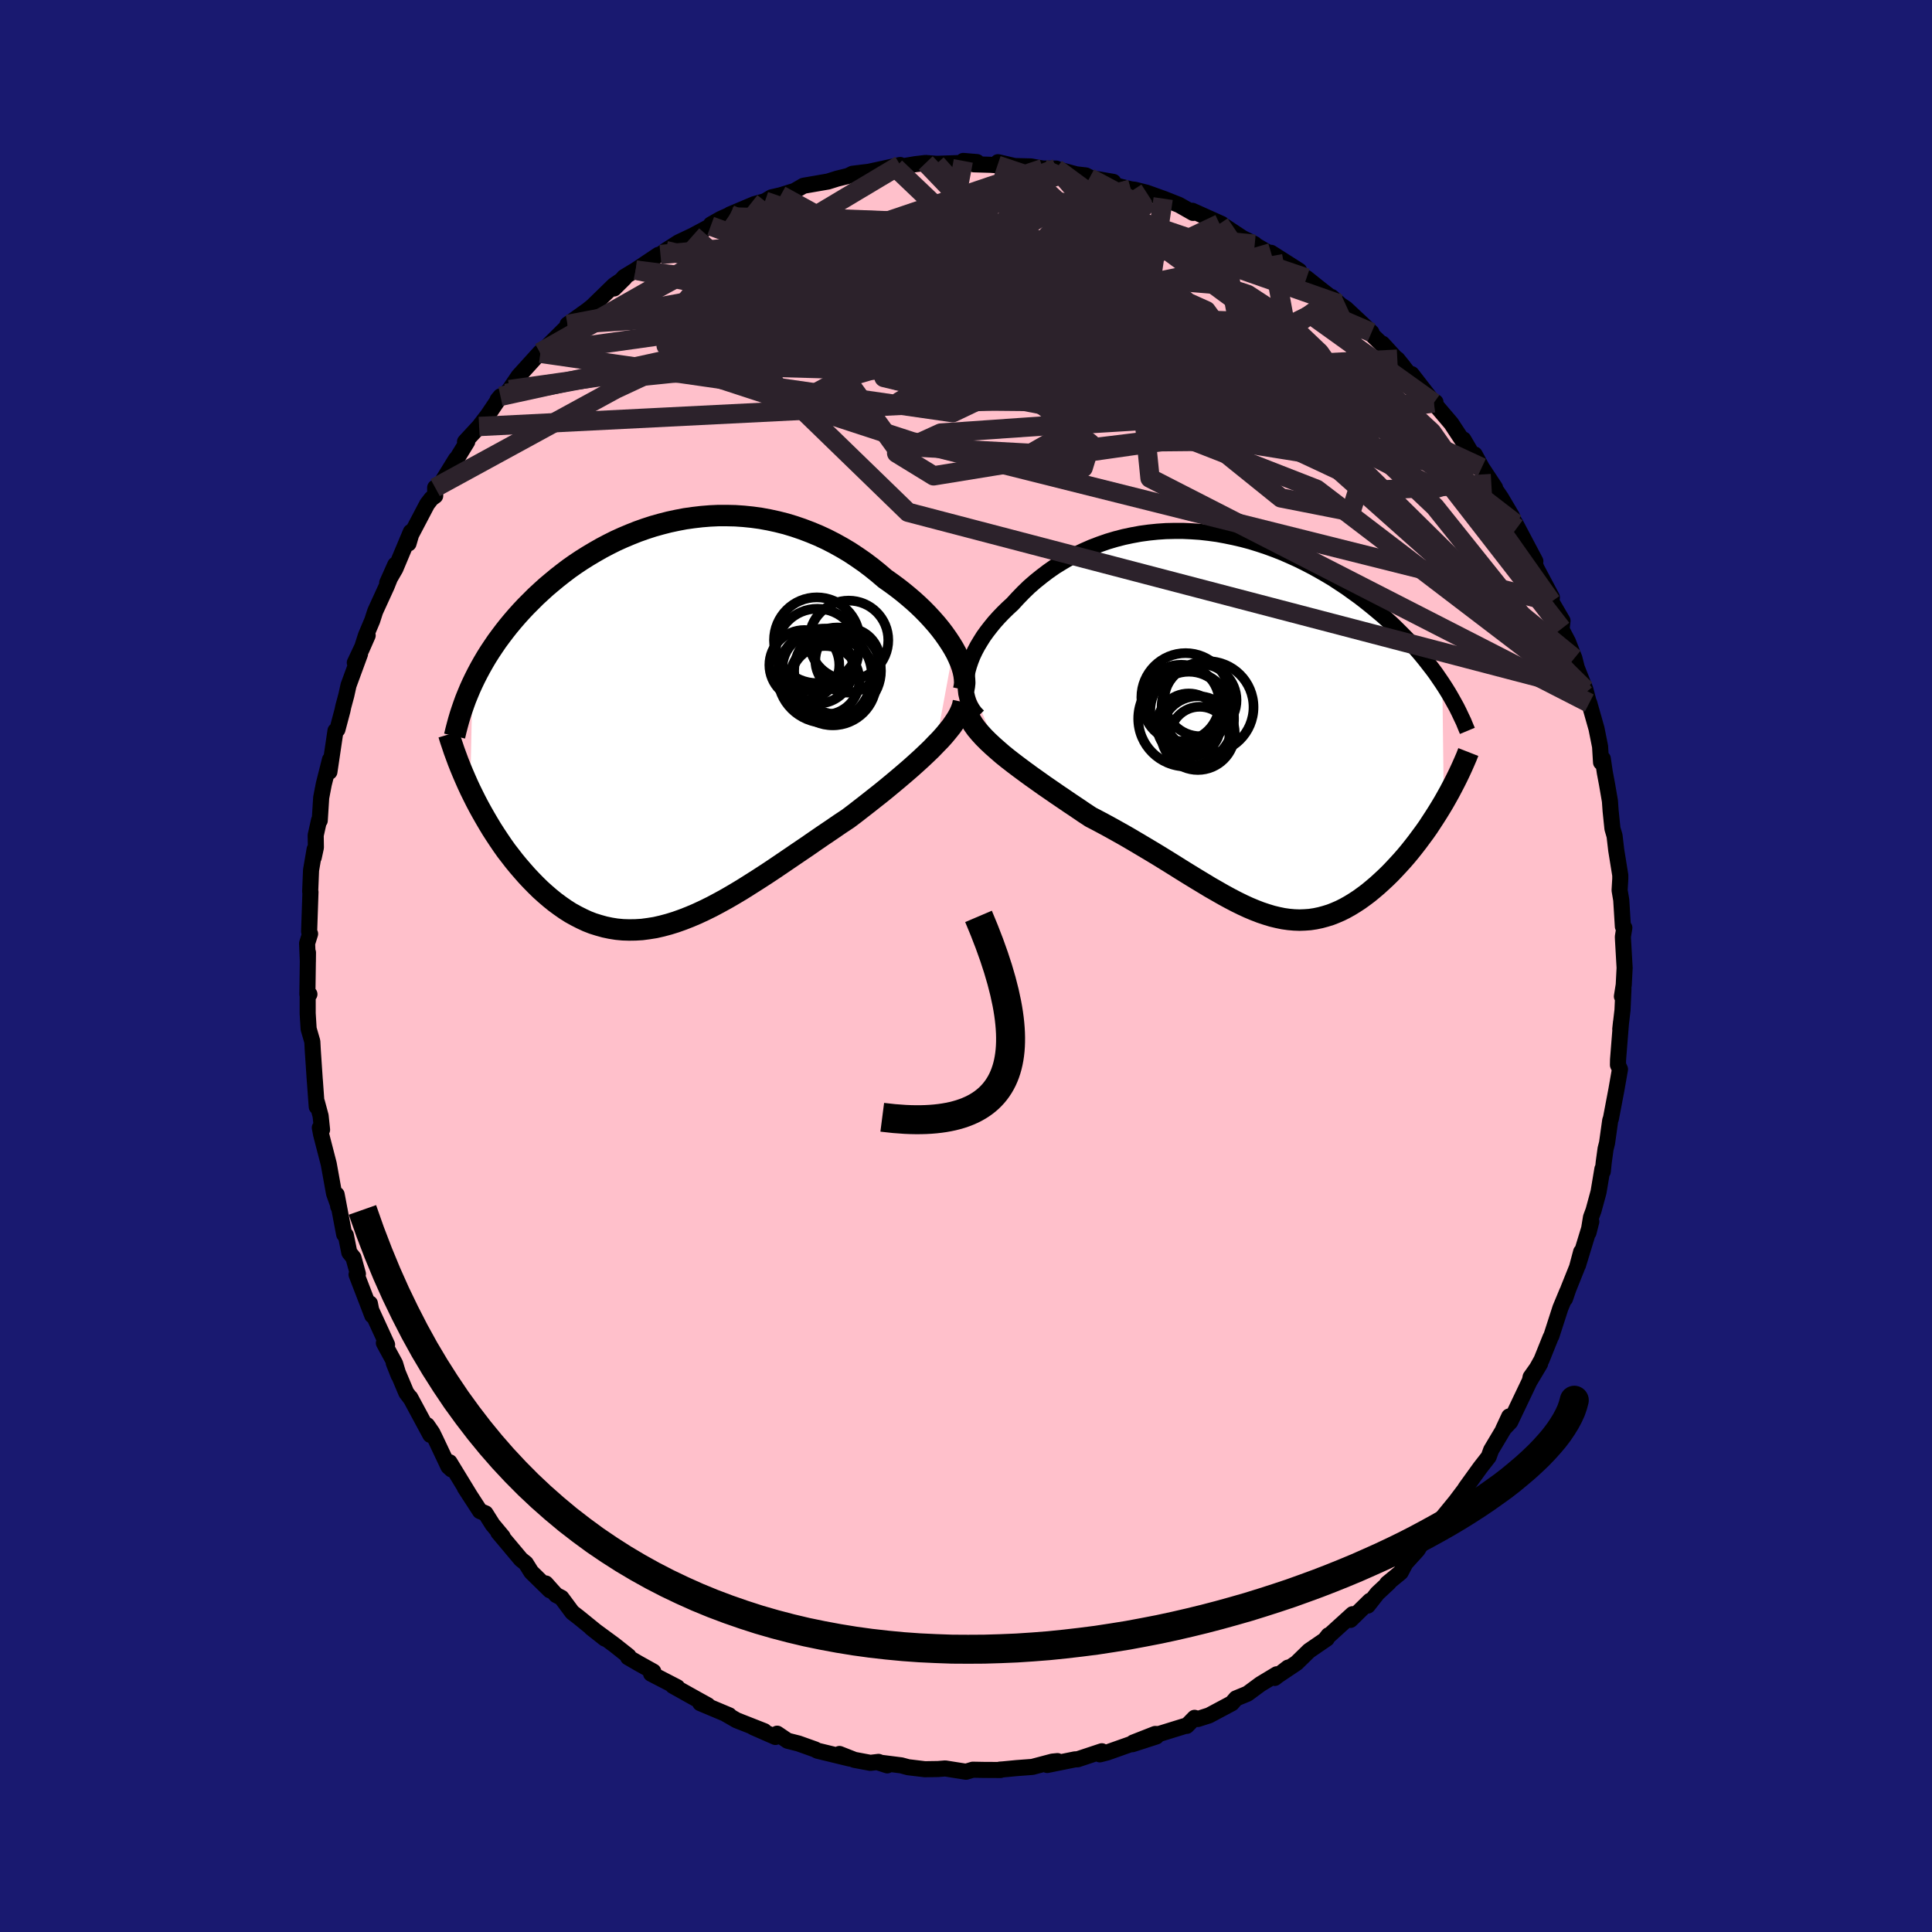 
  <svg viewBox="-100 -100 200 200" xmlns="http://www.w3.org/2000/svg" width="500" height="500" id="face-svg">
    <defs>
      <clipPath id="leftEyeClipPath">
        <polyline points="29.33,-7.75 29.03,-8.24 28.7,-8.74 28.34,-9.25 27.96,-9.75 27.55,-10.25 27.11,-10.75 26.65,-11.25 26.17,-11.74 25.66,-12.23 25.14,-12.7 24.59,-13.17 24.03,-13.63 23.45,-14.08 22.85,-14.52 22.24,-14.95 21.55,-15.54 20.83,-16.12 20.1,-16.67 19.35,-17.19 18.58,-17.7 17.79,-18.17 17,-18.61 16.18,-19.03 15.36,-19.41 14.52,-19.76 13.68,-20.08 12.83,-20.37 11.97,-20.63 11.1,-20.85 10.23,-21.04 9.36,-21.2 8.49,-21.32 7.61,-21.41 6.74,-21.47 5.86,-21.49 4.99,-21.49 4.12,-21.45 3.26,-21.38 2.4,-21.28 1.55,-21.16 0.71,-21 -0.13,-20.82 -0.95,-20.61 -1.77,-20.38 -2.57,-20.12 -3.36,-19.84 -4.14,-19.53 -4.9,-19.21 -5.65,-18.87 -6.39,-18.5 -7.11,-18.12 -7.81,-17.72 -8.5,-17.31 -9.17,-16.89 -9.83,-16.45 -10.47,-16 -11.09,-15.53 -11.69,-15.06 -12.27,-14.58 -12.84,-14.1 -13.39,-13.6 -13.92,-13.11 -14.43,-12.6 -14.93,-12.1 -15.41,-11.59 -15.87,-11.08 -16.31,-10.57 -16.75,-10.04 -17.16,-9.52 -17.56,-8.99 -17.95,-8.46 -18.31,-7.93 -18.67,-7.39 -19.01,-6.85 -19.33,-6.31 -19.64,-5.76 -19.93,-5.22 -20.21,-4.67 -20.47,-4.13 -20.7,6.9 -20.41,7.49 -20.12,8.07 -19.81,8.66 -19.49,9.24 -19.16,9.82 -18.82,10.4 -18.47,10.98 -18.11,11.54 -17.74,12.1 -17.36,12.66 -16.97,13.21 -16.56,13.74 -16.15,14.27 -15.73,14.78 -15.29,15.29 -14.85,15.79 -14.39,16.28 -13.92,16.76 -13.44,17.23 -12.94,17.68 -12.44,18.11 -11.92,18.53 -11.39,18.92 -10.86,19.29 -10.31,19.64 -9.75,19.95 -9.18,20.24 -8.6,20.51 -8.01,20.74 -7.4,20.93 -6.79,21.1 -6.17,21.23 -5.54,21.33 -4.9,21.39 -4.25,21.41 -3.59,21.4 -2.92,21.36 -2.24,21.27 -1.55,21.16 -0.85,21 -0.14,20.81 0.57,20.59 1.3,20.33 2.04,20.04 2.79,19.72 3.54,19.37 4.31,18.99 5.08,18.58 5.86,18.15 6.65,17.69 7.45,17.21 8.26,16.7 9.08,16.18 9.9,15.65 10.73,15.1 11.57,14.53 12.41,13.96 13.26,13.38 14.12,12.8 14.97,12.21 15.83,11.62 16.69,11.04 17.55,10.45 18.41,9.88 19.1,9.36 19.78,8.83 20.45,8.31 21.12,7.78 21.78,7.26 22.42,6.74 23.06,6.21 23.68,5.69 24.28,5.18 24.87,4.67 25.44,4.16 25.99,3.66 26.52,3.16 27.03,2.67 27.5,2.18" />
      </clipPath>
      <clipPath id="rightEyeClipPath">
        <polyline points="-27.89,-5.03 -27.79,-5.53 -27.65,-6.03 -27.48,-6.53 -27.28,-7.04 -27.04,-7.55 -26.77,-8.06 -26.47,-8.56 -26.15,-9.07 -25.79,-9.57 -25.41,-10.06 -25.01,-10.55 -24.58,-11.03 -24.12,-11.51 -23.65,-11.97 -23.15,-12.43 -22.6,-13.03 -22.03,-13.62 -21.43,-14.2 -20.8,-14.75 -20.14,-15.28 -19.47,-15.79 -18.77,-16.28 -18.04,-16.73 -17.3,-17.17 -16.54,-17.57 -15.76,-17.94 -14.96,-18.29 -14.15,-18.6 -13.32,-18.89 -12.48,-19.14 -11.63,-19.36 -10.78,-19.54 -9.91,-19.7 -9.03,-19.82 -8.15,-19.91 -7.27,-19.97 -6.38,-19.99 -5.49,-19.99 -4.61,-19.95 -3.72,-19.89 -2.84,-19.79 -1.95,-19.67 -1.08,-19.51 -0.21,-19.33 0.65,-19.13 1.51,-18.9 2.35,-18.64 3.19,-18.36 4.01,-18.06 4.82,-17.74 5.62,-17.39 6.41,-17.03 7.18,-16.65 7.93,-16.26 8.67,-15.85 9.4,-15.43 10.11,-15 10.79,-14.55 11.47,-14.1 12.12,-13.63 12.76,-13.17 13.38,-12.69 13.98,-12.21 14.56,-11.73 15.13,-11.25 15.67,-10.77 16.21,-10.28 16.72,-9.78 17.22,-9.28 17.71,-8.78 18.18,-8.28 18.63,-7.78 19.07,-7.27 19.49,-6.76 19.89,-6.25 20.28,-5.75 20.66,-5.24 21.01,-4.73 21.35,-4.23 21.5,8.1 21.19,8.62 20.87,9.14 20.54,9.66 20.2,10.18 19.86,10.7 19.5,11.21 19.13,11.71 18.76,12.21 18.38,12.7 17.99,13.19 17.6,13.66 17.19,14.13 16.78,14.58 16.37,15.02 15.95,15.46 15.51,15.89 15.07,16.3 14.62,16.71 14.16,17.1 13.7,17.48 13.22,17.84 12.75,18.18 12.26,18.5 11.77,18.8 11.27,19.08 10.77,19.33 10.26,19.55 9.75,19.75 9.23,19.91 8.71,20.05 8.18,20.16 7.65,20.24 7.1,20.28 6.56,20.3 6.01,20.28 5.45,20.23 4.88,20.15 4.3,20.03 3.72,19.89 3.13,19.71 2.53,19.51 1.91,19.27 1.29,19.01 0.66,18.72 0.01,18.4 -0.64,18.06 -1.32,17.69 -2,17.3 -2.7,16.9 -3.41,16.47 -4.14,16.03 -4.89,15.57 -5.65,15.1 -6.43,14.61 -7.22,14.12 -8.03,13.62 -8.86,13.12 -9.7,12.62 -10.56,12.11 -11.43,11.6 -12.32,11.1 -13.22,10.6 -14.13,10.11 -15.05,9.63 -15.75,9.17 -16.44,8.7 -17.13,8.24 -17.82,7.77 -18.5,7.31 -19.18,6.84 -19.85,6.38 -20.51,5.91 -21.16,5.45 -21.79,4.99 -22.41,4.53 -23.02,4.07 -23.6,3.62 -24.16,3.17 -24.69,2.71" />
      </clipPath>
      <filter id="fuzzy">
        <feTurbulence id="turbulence" baseFrequency="0.05" numOctaves="3" type="noise" result="noise" />
        <feDisplacementMap in="SourceGraphic" in2="noise" scale="2" />
      </filter>
      <linearGradient id="rainbowGradient" x1="0%" y1="0%" x2="100%" y2="0%">
        <stop offset="0%" style="stop-color: rgb(233, 236, 239); stop-opacity: 1" />
        <stop offset="50%" style="stop-color: rgb(167, 133, 106); stop-opacity: 1" />
        <stop offset="100%" style="stop-color: rgb(80, 68, 68); stop-opacity: 1" />
      </linearGradient>
    </defs>
    <rect x="-100" y="-100" width="100%" height="100%" fill="rgb(25, 25, 112)" />
    <polyline id="faceContour" points="68.18,0.19 68.09,1.95 67.9,3.15 68.06,2.34 67.96,4.57 67.73,6.54 67.81,5.8 67.5,9.7 67.49,10.24 67.7,10.69 67.32,12.86 66.76,15.8 66.69,15.98 66.36,18.33 66.21,18.92 66.02,20.3 65.92,21.27 65.88,21.01 65.48,23.4 64.96,25.31 64.7,26.01 64.44,27.6 64.73,26.46 63.35,30.98 63.68,29.59 63.25,31.2 62.36,33.42 62.01,34.44 62.24,33.7 61.53,35.41 60.61,38.26 60.5,38.48 59.58,40.77 58.41,42.88 59.43,41.17 58.45,42.55 58.37,42.93 56.34,47.19 55.61,47.96 56.23,46.63 56.03,47.31 54.36,50.11 54.11,50.8 53.23,51.93 51.71,54.04 51.43,54.85 51.82,53.93 50.69,55.43 49.03,57.46 48.3,58.45 48.96,57.49 47.26,59.61 46.75,60.44 45.5,61.82 45,62.77 43.6,63.92 43.79,63.82 42.58,64.95 41.59,66.21 41.82,65.71 39.8,67.69 40.02,67.1 37.29,69.58 37.53,69.28 37.35,69.63 35.51,70.89 34.22,72.15 32.34,73.41 33.34,72.63 31.96,73.7 32.17,73.32 30.48,74.34 29.14,75.33 27.95,75.82 27.52,76.32 25.16,77.58 24,77.95 23.66,77.83 22.85,78.66 22.74,78.65 19.96,79.51 19.58,79.5 17.31,80.39 19.7,79.76 17.22,80.56 17.99,80.22 14.63,81.41 13.86,81.61 14.06,81.29 11.56,82.12 11.28,82.13 8.41,82.71 9.47,82.31 8.95,82.36 6.87,82.91 5.26,83.03 3.8,83.17 3.51,83.19 3.57,83.23 1.79,83.22 0.7,83.2 0,83.41 -2.15,83.07 -2.9,83.13 -4.26,83.15 -6,82.94 -6.7,82.75 -9.08,82.45 -8.15,82.75 -9.06,82.39 -9.9,82.49 -11.55,82.18 -13.1,81.57 -12.01,82.05 -15.39,81.23 -15.62,81.1 -17.33,80.49 -18.47,80.2 -19.55,79.47 -19.73,79.81 -22.03,78.8 -20.88,79.21 -23.75,78.08 -24.84,77.45 -24.8,77.48 -24.51,77.57 -27.51,76.31 -26.73,76.53 -27.78,75.95 -30.34,74.52 -29.89,74.66 -32.6,73.26 -32.37,73.04 -33.88,72.2 -34.98,71.56 -34.93,71.44 -36.42,70.26 -38.79,68.52 -37.38,69.63 -40.1,67.42 -40.76,66.91 -41.88,65.4 -42.42,65.12 -42.87,64.63 -43.5,63.92 -43.07,64.63 -45,62.74 -45.57,61.83 -46.07,61.43 -48.42,58.63 -47.96,59.08 -49.01,57.82 -49.74,56.66 -50.31,56.43 -51.88,54.01 -51.39,54.76 -53.46,51.37 -53.25,52.12 -53.58,51.82 -54.94,48.94 -55.25,48.31 -55.78,47.54 -55.45,48.54 -57.53,44.68 -57.5,44.76 -57.94,44.18 -59.24,41.09 -58.73,42.38 -59.1,41.16 -60.26,39.03 -59.93,39.2 -61.62,35.52 -61.71,34.93 -61.46,36.18 -63.09,31.94 -62.95,31.87 -63.41,30.2 -63.84,29.66 -64.2,27.87 -64.37,27.78 -65.15,23.66 -64.99,24.89 -64.95,24.86 -65.42,23.54 -65.97,20.49 -66.76,17.43 -66.89,16.74 -66.66,16.95 -66.81,15.52 -67.19,14.11 -67.21,14.57 -67.41,11.82 -67.41,11.88 -67.62,8.74 -67.67,7.82 -68.05,6.51 -68.15,4.91 -68.15,2.9 -67.97,2.92 -68.18,2.93 -68.12,-1.39 -68.13,-0.45 -68.21,-2.34 -67.9,-3.33 -68,-3.56 -67.86,-7.66 -67.89,-7.71 -67.8,-9.92 -67.43,-12.08 -67.52,-11.25 -67.3,-12.27 -67.32,-13.53 -66.97,-15.1 -66.9,-15.06 -66.75,-17.43 -66.48,-18.83 -65.84,-21.36 -65.9,-20.1 -65.27,-24.35 -65.07,-24.48 -64.55,-26.44 -64.46,-26.87 -64.15,-28.02 -63.92,-29.06 -62.73,-32.3 -63.27,-31.4 -61.94,-34.22 -62.59,-32.74 -62.12,-34.22 -61.47,-35.76 -61.16,-36.72 -59.97,-39.32 -59.08,-41.54 -59.92,-39.66 -59.07,-41.13 -57.47,-44.94 -57.71,-43.74 -57.44,-44.66 -55.78,-47.82 -55.34,-48.39 -54.95,-48.67 -54.95,-49.52 -54.41,-49.86 -52.8,-52.47 -52.71,-52.52 -51.63,-54.28 -51.86,-54.27 -50.4,-55.85 -49.51,-57.01 -48.19,-58.97 -48.49,-58.61 -47.61,-59.27 -47.26,-59.67 -46.32,-61.06 -44.67,-62.88 -44.1,-63.51 -44.09,-63.51 -44.06,-63.43 -41.31,-66.16 -41.05,-66.07 -41.25,-66.41 -39.19,-67.88 -38.68,-68.29 -36.43,-70.48 -35.34,-71.22 -36.43,-70.14 -35.39,-71.32 -34.2,-72.04 -31.84,-73.62 -31.63,-73.65 -31.09,-74.06 -29.76,-74.91 -28.28,-75.61 -26.43,-76.6 -26.41,-76.76 -25.41,-77.33 -24.41,-77.78 -24.16,-77.54 -24.43,-77.8 -21.9,-78.87 -20.81,-79.17 -20.14,-79.57 -19.18,-79.79 -18.03,-80.15 -17.79,-80.21 -16.82,-80.77 -14.28,-81.21 -13.36,-81.5 -12.19,-81.79 -11.75,-82.01 -9.64,-82.27 -10.32,-82.16 -6.81,-82.92 -8.53,-82.5 -7.31,-82.66 -5.21,-83.01 -4.17,-83.13 -3.06,-83.04 -0.46,-83.13 -0.28,-83.34 1.14,-83.22 0.82,-82.99 2.55,-82.94 3.26,-82.89 3.31,-83.21 5.04,-82.81 6.72,-82.77 7.96,-82.55 9.34,-82.55 9.53,-82.46 11.42,-81.95 12.4,-81.84 13.17,-81.45 12.79,-81.59 15.25,-81.17 15.06,-80.91 17.05,-80.41 17.47,-80.36 18.7,-80.05 20.23,-79.5 20.41,-79.44 22.05,-78.79 23.51,-77.96 23.43,-78.18 26.48,-76.81 26.25,-76.83 26.84,-76.54 28.61,-75.37 29.89,-74.72 29.06,-75.15 31.99,-73.44 31.74,-73.51 31.58,-73.83 34.49,-71.98 34.27,-71.71 35.25,-71.22 36.36,-70.33 38.66,-68.53 37.84,-69.26 37.92,-68.99 39.33,-68.06 41.98,-65.58 41.09,-66.02 41.7,-65.66 43,-64.41 43.11,-64.42 45.26,-62.07 44.65,-62.82 46.73,-60.2 46.13,-61.27 48.43,-58.3 48.6,-58.37 48.56,-58.13 50.23,-56.17 51.46,-54.3 51.49,-54.51 52.35,-53.04 52.66,-52.95 53.39,-51.6 54.77,-49.51 54.38,-49.94 55.37,-48.5 56.51,-46.57 57.02,-45.33 56.87,-45.82 58.94,-41.9 57.87,-43.9 58.7,-42.12 59.06,-41.17 60.65,-38.17 60.6,-37.71 61.75,-35.74 61.66,-34.92 61.79,-34.57 62.32,-33.56 62.98,-31.86 63.23,-30.87 64.12,-28.62 64.47,-27.29 64.01,-28.2 64.52,-27.22 65.27,-24.57 65.64,-22.72 65.74,-21.08 65.92,-21.46 66.13,-20.03 66.36,-18.81 66.66,-17.07 66.73,-16.07 66.92,-14.22 67.14,-13.47 67.31,-12 67.73,-9.4 67.73,-9.01 67.66,-7.84 67.83,-6.84 68,-4.09 68.15,-3.96 68,-3.03 68.01,-2.77 68.18,0.19 68.09,1.95" fill="rgb(255, 192, 203)" stroke="black" stroke-width="1.667" stroke-linejoin="round" filter="url(#fuzzy)" />
    <g transform="translate(27.96 -25.05)">
      <polyline id="rightCountour" points="-27.89,-5.03 -27.79,-5.53 -27.65,-6.03 -27.48,-6.53 -27.28,-7.04 -27.04,-7.55 -26.77,-8.06 -26.47,-8.56 -26.15,-9.07 -25.79,-9.57 -25.41,-10.06 -25.01,-10.55 -24.58,-11.03 -24.12,-11.51 -23.65,-11.97 -23.15,-12.43 -22.6,-13.03 -22.03,-13.62 -21.43,-14.2 -20.8,-14.75 -20.14,-15.28 -19.47,-15.79 -18.77,-16.28 -18.04,-16.73 -17.3,-17.17 -16.54,-17.57 -15.76,-17.94 -14.96,-18.29 -14.15,-18.6 -13.32,-18.89 -12.48,-19.14 -11.63,-19.36 -10.78,-19.54 -9.91,-19.7 -9.03,-19.82 -8.15,-19.91 -7.27,-19.97 -6.38,-19.99 -5.49,-19.99 -4.61,-19.95 -3.72,-19.89 -2.84,-19.79 -1.95,-19.67 -1.08,-19.51 -0.21,-19.33 0.65,-19.13 1.51,-18.9 2.35,-18.64 3.19,-18.36 4.01,-18.06 4.82,-17.74 5.62,-17.39 6.41,-17.03 7.18,-16.65 7.93,-16.26 8.67,-15.85 9.4,-15.43 10.11,-15 10.79,-14.55 11.47,-14.1 12.12,-13.63 12.76,-13.17 13.38,-12.69 13.98,-12.21 14.56,-11.73 15.13,-11.25 15.67,-10.77 16.21,-10.28 16.72,-9.78 17.22,-9.28 17.71,-8.78 18.18,-8.28 18.63,-7.78 19.07,-7.27 19.49,-6.76 19.89,-6.25 20.28,-5.75 20.66,-5.24 21.01,-4.73 21.35,-4.23 21.5,8.1 21.19,8.62 20.87,9.14 20.54,9.66 20.2,10.18 19.86,10.7 19.5,11.21 19.13,11.71 18.76,12.21 18.38,12.7 17.99,13.19 17.6,13.66 17.19,14.13 16.78,14.58 16.37,15.02 15.95,15.46 15.51,15.89 15.07,16.3 14.62,16.71 14.16,17.1 13.7,17.48 13.22,17.84 12.75,18.18 12.26,18.5 11.77,18.8 11.27,19.08 10.77,19.33 10.26,19.55 9.75,19.75 9.23,19.91 8.71,20.05 8.18,20.16 7.65,20.24 7.1,20.28 6.56,20.3 6.01,20.28 5.45,20.23 4.88,20.15 4.3,20.03 3.72,19.89 3.13,19.71 2.53,19.51 1.91,19.27 1.29,19.01 0.66,18.72 0.01,18.4 -0.64,18.06 -1.32,17.69 -2,17.3 -2.7,16.9 -3.41,16.47 -4.14,16.03 -4.89,15.57 -5.65,15.1 -6.43,14.61 -7.22,14.12 -8.03,13.62 -8.86,13.12 -9.7,12.62 -10.56,12.11 -11.43,11.6 -12.32,11.1 -13.22,10.6 -14.13,10.11 -15.05,9.63 -15.75,9.17 -16.44,8.7 -17.13,8.24 -17.82,7.77 -18.5,7.31 -19.18,6.84 -19.85,6.38 -20.51,5.91 -21.16,5.45 -21.79,4.99 -22.41,4.53 -23.02,4.07 -23.6,3.62 -24.16,3.17 -24.69,2.71" fill="white" stroke="white" stroke-width="0" stroke-linejoin="round" filter="url(#fuzzy)" />
    </g>
    <g transform="translate(-30.62 -25.14)">
      <polyline id="leftCountour" points="29.33,-7.75 29.03,-8.24 28.7,-8.74 28.34,-9.25 27.96,-9.75 27.55,-10.25 27.11,-10.75 26.65,-11.25 26.17,-11.74 25.66,-12.23 25.14,-12.7 24.59,-13.17 24.03,-13.63 23.45,-14.08 22.85,-14.52 22.24,-14.95 21.55,-15.54 20.83,-16.12 20.1,-16.67 19.35,-17.19 18.58,-17.7 17.79,-18.17 17,-18.61 16.18,-19.03 15.36,-19.41 14.52,-19.76 13.68,-20.08 12.83,-20.37 11.97,-20.63 11.1,-20.85 10.23,-21.04 9.36,-21.2 8.49,-21.32 7.61,-21.41 6.74,-21.47 5.86,-21.49 4.99,-21.49 4.12,-21.45 3.26,-21.38 2.4,-21.28 1.55,-21.16 0.71,-21 -0.13,-20.82 -0.95,-20.61 -1.77,-20.38 -2.57,-20.12 -3.36,-19.84 -4.14,-19.53 -4.9,-19.21 -5.65,-18.87 -6.39,-18.5 -7.11,-18.12 -7.81,-17.72 -8.5,-17.31 -9.17,-16.89 -9.83,-16.45 -10.47,-16 -11.09,-15.53 -11.69,-15.06 -12.27,-14.58 -12.84,-14.1 -13.39,-13.6 -13.92,-13.11 -14.43,-12.6 -14.93,-12.1 -15.41,-11.59 -15.87,-11.08 -16.31,-10.57 -16.75,-10.04 -17.16,-9.52 -17.56,-8.99 -17.95,-8.46 -18.31,-7.93 -18.67,-7.39 -19.01,-6.85 -19.33,-6.31 -19.64,-5.76 -19.93,-5.22 -20.21,-4.67 -20.47,-4.13 -20.7,6.9 -20.41,7.49 -20.12,8.07 -19.81,8.66 -19.49,9.24 -19.16,9.82 -18.82,10.4 -18.47,10.98 -18.11,11.54 -17.74,12.1 -17.36,12.66 -16.97,13.21 -16.56,13.74 -16.15,14.27 -15.73,14.78 -15.29,15.29 -14.85,15.79 -14.39,16.28 -13.92,16.76 -13.44,17.23 -12.94,17.68 -12.44,18.11 -11.92,18.53 -11.39,18.92 -10.86,19.29 -10.31,19.64 -9.75,19.95 -9.18,20.24 -8.6,20.51 -8.01,20.74 -7.4,20.93 -6.79,21.1 -6.17,21.23 -5.54,21.33 -4.9,21.39 -4.25,21.41 -3.59,21.4 -2.92,21.36 -2.24,21.27 -1.55,21.16 -0.85,21 -0.14,20.81 0.57,20.59 1.3,20.33 2.04,20.04 2.79,19.72 3.54,19.37 4.31,18.99 5.08,18.58 5.86,18.15 6.65,17.69 7.45,17.21 8.26,16.7 9.08,16.18 9.9,15.65 10.73,15.1 11.57,14.53 12.41,13.96 13.26,13.38 14.12,12.8 14.97,12.21 15.83,11.62 16.69,11.04 17.55,10.45 18.41,9.88 19.1,9.36 19.78,8.83 20.45,8.31 21.12,7.78 21.78,7.26 22.42,6.74 23.06,6.21 23.68,5.69 24.28,5.18 24.87,4.67 25.44,4.16 25.99,3.66 26.52,3.16 27.03,2.67 27.5,2.18" fill="white" stroke="white" stroke-width="0" stroke-linejoin="round" filter="url(#fuzzy)" />
    </g>
    <g transform="translate(27.96 -25.05)">
      <polyline id="rightUpper" points="-26.7,-0.81 -27.02,-1.14 -27.29,-1.5 -27.52,-1.89 -27.7,-2.29 -27.83,-2.71 -27.93,-3.15 -27.98,-3.6 -27.99,-4.07 -27.96,-4.55 -27.89,-5.03 -27.79,-5.53 -27.65,-6.03 -27.48,-6.53 -27.28,-7.04 -27.04,-7.55 -26.77,-8.06 -26.47,-8.56 -26.15,-9.07 -25.79,-9.57 -25.41,-10.06 -25.01,-10.55 -24.58,-11.03 -24.12,-11.51 -23.65,-11.97 -23.15,-12.43 -22.6,-13.03 -22.03,-13.62 -21.43,-14.2 -20.8,-14.75 -20.14,-15.28 -19.47,-15.79 -18.77,-16.28 -18.04,-16.73 -17.3,-17.17 -16.54,-17.57 -15.76,-17.94 -14.96,-18.29 -14.15,-18.6 -13.32,-18.89 -12.48,-19.14 -11.63,-19.36 -10.78,-19.54 -9.91,-19.7 -9.03,-19.82 -8.15,-19.91 -7.27,-19.97 -6.38,-19.99 -5.49,-19.99 -4.61,-19.95 -3.72,-19.89 -2.84,-19.79 -1.95,-19.67 -1.08,-19.51 -0.21,-19.33 0.65,-19.13 1.51,-18.9 2.35,-18.64 3.19,-18.36 4.01,-18.06 4.82,-17.74 5.62,-17.39 6.41,-17.03 7.18,-16.65 7.93,-16.26 8.67,-15.85 9.4,-15.43 10.11,-15 10.79,-14.55 11.47,-14.1 12.12,-13.63 12.76,-13.17 13.38,-12.69 13.98,-12.21 14.56,-11.73 15.13,-11.25 15.67,-10.77 16.21,-10.28 16.72,-9.78 17.22,-9.28 17.71,-8.78 18.18,-8.28 18.63,-7.78 19.07,-7.27 19.49,-6.76 19.89,-6.25 20.28,-5.75 20.66,-5.24 21.01,-4.73 21.35,-4.23 21.68,-3.72 21.99,-3.22 22.28,-2.72 22.56,-2.22 22.83,-1.73 23.08,-1.23 23.31,-0.74 23.54,-0.26 23.74,0.23 23.94,0.71" fill="none" stroke="black" stroke-width="1.667" stroke-linejoin="round" filter="url(#fuzzy)" />
      <polyline id="rightLower" points="-27.98,-1.72 -27.87,-1.28 -27.71,-0.84 -27.48,-0.4 -27.21,0.04 -26.89,0.49 -26.52,0.93 -26.12,1.37 -25.67,1.82 -25.2,2.26 -24.69,2.71 -24.16,3.17 -23.6,3.62 -23.02,4.07 -22.41,4.53 -21.79,4.99 -21.16,5.45 -20.51,5.91 -19.85,6.38 -19.18,6.84 -18.5,7.31 -17.82,7.77 -17.13,8.24 -16.44,8.7 -15.75,9.17 -15.05,9.63 -14.13,10.11 -13.22,10.6 -12.32,11.1 -11.43,11.6 -10.56,12.11 -9.7,12.62 -8.86,13.12 -8.03,13.62 -7.22,14.12 -6.43,14.61 -5.65,15.1 -4.89,15.57 -4.14,16.03 -3.41,16.47 -2.7,16.9 -2,17.3 -1.32,17.69 -0.64,18.06 0.01,18.4 0.66,18.72 1.29,19.01 1.91,19.27 2.53,19.51 3.13,19.71 3.72,19.89 4.3,20.03 4.88,20.15 5.45,20.23 6.01,20.28 6.56,20.3 7.1,20.28 7.65,20.24 8.18,20.16 8.71,20.05 9.23,19.91 9.75,19.75 10.26,19.55 10.77,19.33 11.27,19.08 11.77,18.8 12.26,18.5 12.75,18.18 13.22,17.84 13.7,17.48 14.16,17.1 14.62,16.71 15.07,16.3 15.51,15.89 15.95,15.46 16.37,15.02 16.78,14.58 17.19,14.13 17.6,13.66 17.99,13.19 18.38,12.7 18.76,12.21 19.13,11.71 19.5,11.21 19.86,10.7 20.2,10.18 20.54,9.66 20.87,9.14 21.19,8.62 21.5,8.1 21.8,7.57 22.09,7.05 22.37,6.52 22.64,6 22.9,5.48 23.15,4.96 23.39,4.44 23.62,3.92 23.84,3.41 24.04,2.9" fill="none" stroke="black" stroke-width="2.222" stroke-linejoin="round" filter="url(#fuzzy)" />
      <circle r="3.818" cx="-3.958" cy="0.94" stroke="black" fill="none" stroke-width="1.0" filter="url(#fuzzy)" clip-path="url(#rightEyeClipPath)" /><circle r="3.97" cx="-5.028" cy="-1.565" stroke="black" fill="none" stroke-width="1.0" filter="url(#fuzzy)" clip-path="url(#rightEyeClipPath)" /><circle r="3.738" cx="-3.693" cy="-2.47" stroke="black" fill="none" stroke-width="1.0" filter="url(#fuzzy)" clip-path="url(#rightEyeClipPath)" /><circle r="3.97" cx="-5.693" cy="-2.165" stroke="black" fill="none" stroke-width="1.0" filter="url(#fuzzy)" clip-path="url(#rightEyeClipPath)" /><circle r="4.758" cx="-2.953" cy="-1.745" stroke="black" fill="none" stroke-width="1.0" filter="url(#fuzzy)" clip-path="url(#rightEyeClipPath)" /><circle r="3.282" cx="-4.903" cy="0.12" stroke="black" fill="none" stroke-width="1.0" filter="url(#fuzzy)" clip-path="url(#rightEyeClipPath)" /><circle r="3.992" cx="-4.888" cy="-1.425" stroke="black" fill="none" stroke-width="1.0" filter="url(#fuzzy)" clip-path="url(#rightEyeClipPath)" /><circle r="4.58" cx="-5.228" cy="-2.76" stroke="black" fill="none" stroke-width="1.0" filter="url(#fuzzy)" clip-path="url(#rightEyeClipPath)" /><circle r="4.96" cx="-5.173" cy="-0.56" stroke="black" fill="none" stroke-width="1.0" filter="url(#fuzzy)" clip-path="url(#rightEyeClipPath)" /><circle r="3.07" cx="-3.768" cy="1.285" stroke="black" fill="none" stroke-width="1.0" filter="url(#fuzzy)" clip-path="url(#rightEyeClipPath)" />
      </g>
    <g transform="translate(-30.62 -25.14)">
      <polyline id="leftUpper" points="30.38,-3.47 30.45,-3.81 30.49,-4.17 30.47,-4.56 30.42,-4.97 30.33,-5.4 30.2,-5.85 30.03,-6.31 29.83,-6.78 29.6,-7.26 29.33,-7.75 29.03,-8.24 28.7,-8.74 28.34,-9.25 27.96,-9.75 27.55,-10.25 27.11,-10.75 26.65,-11.25 26.17,-11.74 25.66,-12.23 25.14,-12.7 24.59,-13.17 24.03,-13.63 23.45,-14.08 22.85,-14.52 22.24,-14.95 21.55,-15.54 20.83,-16.12 20.1,-16.67 19.35,-17.19 18.58,-17.7 17.79,-18.17 17,-18.61 16.18,-19.03 15.36,-19.41 14.52,-19.76 13.68,-20.08 12.83,-20.37 11.97,-20.63 11.1,-20.85 10.23,-21.04 9.36,-21.2 8.49,-21.32 7.61,-21.41 6.74,-21.47 5.86,-21.49 4.99,-21.49 4.12,-21.45 3.26,-21.38 2.4,-21.28 1.55,-21.16 0.71,-21 -0.13,-20.82 -0.95,-20.61 -1.77,-20.38 -2.57,-20.12 -3.36,-19.84 -4.14,-19.53 -4.9,-19.21 -5.65,-18.87 -6.39,-18.5 -7.11,-18.12 -7.81,-17.72 -8.5,-17.31 -9.17,-16.89 -9.83,-16.45 -10.47,-16 -11.09,-15.53 -11.69,-15.06 -12.27,-14.58 -12.84,-14.1 -13.39,-13.6 -13.92,-13.11 -14.43,-12.6 -14.93,-12.1 -15.41,-11.59 -15.87,-11.08 -16.31,-10.57 -16.75,-10.04 -17.16,-9.52 -17.56,-8.99 -17.95,-8.46 -18.31,-7.93 -18.67,-7.39 -19.01,-6.85 -19.33,-6.31 -19.64,-5.76 -19.93,-5.22 -20.21,-4.67 -20.47,-4.13 -20.72,-3.58 -20.95,-3.03 -21.17,-2.49 -21.37,-1.94 -21.56,-1.39 -21.74,-0.84 -21.9,-0.3 -22.05,0.25 -22.19,0.79 -22.32,1.34" fill="none" stroke="black" stroke-width="2.222" stroke-linejoin="round" filter="url(#fuzzy)" />
      <polyline id="leftLower" points="30.35,-2.18 30.27,-1.79 30.13,-1.39 29.94,-0.97 29.71,-0.55 29.43,-0.12 29.12,0.33 28.76,0.78 28.38,1.24 27.96,1.71 27.5,2.18 27.03,2.67 26.52,3.16 25.99,3.66 25.44,4.16 24.87,4.67 24.28,5.18 23.68,5.69 23.06,6.21 22.42,6.74 21.78,7.26 21.12,7.78 20.45,8.31 19.78,8.83 19.1,9.36 18.41,9.88 17.55,10.45 16.69,11.04 15.83,11.62 14.97,12.21 14.12,12.8 13.26,13.38 12.41,13.96 11.57,14.53 10.73,15.1 9.9,15.65 9.08,16.18 8.26,16.7 7.45,17.21 6.65,17.69 5.86,18.15 5.08,18.58 4.31,18.99 3.54,19.37 2.79,19.72 2.04,20.04 1.3,20.33 0.57,20.59 -0.14,20.81 -0.85,21 -1.55,21.16 -2.24,21.27 -2.92,21.36 -3.59,21.4 -4.25,21.41 -4.9,21.39 -5.54,21.33 -6.17,21.23 -6.79,21.1 -7.4,20.93 -8.01,20.74 -8.6,20.51 -9.18,20.24 -9.75,19.95 -10.31,19.64 -10.86,19.29 -11.39,18.92 -11.92,18.53 -12.44,18.11 -12.94,17.68 -13.44,17.23 -13.92,16.76 -14.39,16.28 -14.85,15.79 -15.29,15.29 -15.73,14.78 -16.15,14.27 -16.56,13.74 -16.97,13.21 -17.36,12.66 -17.74,12.1 -18.11,11.54 -18.47,10.98 -18.82,10.4 -19.16,9.82 -19.49,9.24 -19.81,8.66 -20.12,8.07 -20.41,7.49 -20.7,6.9 -20.97,6.32 -21.23,5.73 -21.48,5.15 -21.72,4.57 -21.95,3.99 -22.16,3.42 -22.37,2.85 -22.56,2.28 -22.75,1.72 -22.92,1.16" fill="none" stroke="black" stroke-width="2.222" stroke-linejoin="round" filter="url(#fuzzy)" />
      <circle r="4.494" cx="17.324" cy="-5.41" stroke="black" fill="none" stroke-width="1.0" filter="url(#fuzzy)" clip-path="url(#leftEyeClipPath)" /><circle r="4.278" cx="15.229" cy="-7.565" stroke="black" fill="none" stroke-width="1.0" filter="url(#fuzzy)" clip-path="url(#leftEyeClipPath)" /><circle r="3.554" cx="16.029" cy="-4.435" stroke="black" fill="none" stroke-width="1.0" filter="url(#fuzzy)" clip-path="url(#leftEyeClipPath)" /><circle r="3.62" cx="13.884" cy="-6.02" stroke="black" fill="none" stroke-width="1.0" filter="url(#fuzzy)" clip-path="url(#leftEyeClipPath)" /><circle r="4.438" cx="15.179" cy="-8.585" stroke="black" fill="none" stroke-width="1.0" filter="url(#fuzzy)" clip-path="url(#leftEyeClipPath)" /><circle r="3.654" cx="15.269" cy="-5.68" stroke="black" fill="none" stroke-width="1.0" filter="url(#fuzzy)" clip-path="url(#leftEyeClipPath)" /><circle r="4.506" cx="16.829" cy="-4.28" stroke="black" fill="none" stroke-width="1.0" filter="url(#fuzzy)" clip-path="url(#leftEyeClipPath)" /><circle r="4.874" cx="16.004" cy="-4.915" stroke="black" fill="none" stroke-width="1.0" filter="url(#fuzzy)" clip-path="url(#leftEyeClipPath)" /><circle r="4.096" cx="18.479" cy="-8.59" stroke="black" fill="none" stroke-width="1.0" filter="url(#fuzzy)" clip-path="url(#leftEyeClipPath)" /><circle r="3.336" cx="18.359" cy="-6.495" stroke="black" fill="none" stroke-width="1.0" filter="url(#fuzzy)" clip-path="url(#leftEyeClipPath)" />
    </g>
    <g id="hairs">
      <polyline points="57.02,-45.33 36.98,-60.21 15.02,-61.54 -0.72,-60.43 -7.06,-60.6 -9.17,-62.2 -10.96,-64.13 -11.6,-65.24 -8.41,-64.71 -0.92,-62.19 7.75,-58.19 12.9,-54.08 12.13,-51.58 8.37,-51.54 8.75,-53.11 18.09,-54.25 30.11,-54.37 24.37,-58.03 -26.43,-76.6" fill="none" stroke="rgb(44, 34, 43)" stroke-width="2" stroke-linejoin="round" filter="url(#fuzzy)" /><polyline points="-19.18,-79.79 -1.38,-70 0.17,-65.12 9.23,-62.19 18.05,-60.5 19.84,-60.75 14.45,-63.07 5.61,-66.72 -2.46,-70.51 -6.96,-73.4 -6.78,-74.71 -2.12,-74.13 5.76,-71.67 14.65,-67.7 21.54,-63.1 23.38,-59.11 18.44,-56.75 8.09,-55.91 -2.61,-55.17 -7.18,-53.09 -3.35,-50.74 5.99,-52.26 48.43,-58.3" fill="none" stroke="rgb(44, 34, 43)" stroke-width="2" stroke-linejoin="round" filter="url(#fuzzy)" /><polyline points="17.05,-80.41 -19.28,-70.99 -27.92,-69.17 -25.55,-66.74 -17.41,-64.04 -7.01,-62.32 2.69,-61.74 8.77,-61.86 8.66,-62.33 2.01,-63.21 -8.09,-64.74 -16.35,-66.81 -18.62,-68.37 -13.69,-67.65 -1.35,-64.23 18.06,-63.38 20.41,-79.44" fill="none" stroke="rgb(44, 34, 43)" stroke-width="2" stroke-linejoin="round" filter="url(#fuzzy)" /><polyline points="61.66,-34.92 46.83,-54.02 41.61,-59.48 38.91,-61.47 36.95,-61.23 33.53,-60.02 27.29,-59.14 18.11,-59.33 6.59,-60.43 -6.37,-61.6 -19.42,-61.96 -30.44,-61.36 -36.57,-60.73 -34.83,-61.46 -22.98,-64.04 -0.57,-65.98 29.76,-59.19 64.12,-28.62" fill="none" stroke="rgb(44, 34, 43)" stroke-width="2" stroke-linejoin="round" filter="url(#fuzzy)" /><polyline points="-24.43,-77.8 25.47,-54.74 32.1,-54.85 29.04,-59.15 28.59,-60.65 30.79,-59.2 31.39,-57.18 26.6,-56.77 15.67,-58.56 1.02,-61.58 -13.6,-64.19 -25.13,-65.14 -31.04,-64.21 -27.45,-61.42 -5.61,-54.29 60.6,-37.71" fill="none" stroke="rgb(44, 34, 43)" stroke-width="2" stroke-linejoin="round" filter="url(#fuzzy)" /><polyline points="-7.31,-82.66 3.19,-72.65 4.45,-66.08 11.26,-61.03 14.22,-58.15 10.2,-57.97 3.3,-59.72 -1.49,-62.25 -2.27,-64.83 -0.28,-67.26 1.94,-69.62 2.33,-71.87 0.02,-73.72 -4.62,-74.72 -10.48,-74.54 -16.04,-73.29 -19.54,-71.48 -19.24,-69.79 -13.87,-68.63 -3.86,-67.88 6.53,-67.26 7.64,-67.11 -11.63,-68.07 -44.1,-63.51" fill="none" stroke="rgb(44, 34, 43)" stroke-width="2" stroke-linejoin="round" filter="url(#fuzzy)" /><polyline points="9.34,-82.55 -9.64,-75.58 -8.68,-69.09 0.31,-63.06 13.21,-58.76 25.8,-56.08 35.02,-55.1 39.47,-56.24 39.48,-59.38 36.6,-63.5 32.73,-67.19 29.15,-69.52 26.06,-70.54 23.03,-70.79 19.77,-70.46 16.02,-68.99 7.44,-66.76 -34.2,-72.04" fill="none" stroke="rgb(44, 34, 43)" stroke-width="2" stroke-linejoin="round" filter="url(#fuzzy)" /><polyline points="60.6,-37.71 48.21,-55.27 42.6,-60.48 41.04,-59.52 39.09,-58.09 33.5,-59.31 24.99,-62.53 17.06,-65.37 13.11,-65.94 13.95,-63.98 17.46,-60.72 20.21,-58.15 19.68,-57.9 14.51,-60.27 3.27,-63.88 -14.36,-66.24 -30.36,-67.09 -20.81,-79.17" fill="none" stroke="rgb(44, 34, 43)" stroke-width="2" stroke-linejoin="round" filter="url(#fuzzy)" /><polyline points="15.06,-80.91 2.55,-69.34 10.19,-61.62 7.55,-58.43 1.25,-58.49 -1.41,-59.86 -1.48,-61.47 -3.17,-63.36 -7.76,-65.86 -12.32,-68.85 -12.62,-71.57 -6.71,-72.99 3.33,-72.27 11.93,-69.45 12.62,-66.77 4.71,-69.7 17.05,-80.41" fill="none" stroke="rgb(44, 34, 43)" stroke-width="2" stroke-linejoin="round" filter="url(#fuzzy)" /><polyline points="37.84,-69.26 43.95,-55.97 33.49,-57.05 23.92,-59.72 18.48,-62.86 16.18,-66.29 16.14,-69.11 17.59,-70.66 19.68,-70.86 21.42,-70.07 21.77,-68.92 19.82,-68.16 15.5,-68.27 10.33,-69.06 7.4,-69.63 9.72,-68.9 16.8,-66.7 17.76,-65.87 -20.81,-79.17" fill="none" stroke="rgb(44, 34, 43)" stroke-width="2" stroke-linejoin="round" filter="url(#fuzzy)" /><polyline points="-50.4,-55.85 7.28,-58.74 21.28,-65.23 20.39,-69.79 13.35,-73.19 5.65,-75.77 -0.22,-77.28 -4.87,-77.56 -9.97,-76.73 -16.11,-75.21 -22.22,-73.53 -26.38,-72.03 -26.91,-70.7 -22.81,-69.22 -14.09,-67.25 -3.38,-64.9 2.19,-63.61 -3.85,-67.7 5.04,-82.81" fill="none" stroke="rgb(44, 34, 43)" stroke-width="2" stroke-linejoin="round" filter="url(#fuzzy)" /><polyline points="-44.06,-63.43 -1.38,-57.28 4.43,-60.05 9.17,-62.33 10.82,-64.11 6.99,-66.25 -0.16,-68.42 -7.03,-69.93 -10.86,-70.41 -10.63,-69.92 -7.29,-68.79 -3.2,-67.29 -0.3,-65.46 2.15,-63.29 7.61,-61.31 18.36,-60.97 30.43,-63.73 36.38,-67.99 41.98,-65.58" fill="none" stroke="rgb(44, 34, 43)" stroke-width="2" stroke-linejoin="round" filter="url(#fuzzy)" /><polyline points="64.52,-27.22 19.05,-50.5 18.43,-56.67 18.84,-58.08 15.43,-59.69 10.53,-63.04 5.89,-67.64 1.99,-72.05 -1.35,-74.95 -4.23,-75.8 -6.26,-74.85 -6.86,-72.8 -5.72,-70.45 -2.98,-68.31 1.12,-66.43 6.24,-64.24 11.25,-60.97 12.94,-56.61 6.72,-53.07 -7.39,-53.84 -12.49,-60.89 31.58,-73.83" fill="none" stroke="rgb(44, 34, 43)" stroke-width="2" stroke-linejoin="round" filter="url(#fuzzy)" /><polyline points="-34.2,-72.04 14.33,-61.66 17.03,-60.9 8.96,-63.5 4.85,-65.79 7.31,-66.38 13.92,-65.25 20.83,-63.15 24.89,-61.08 24.98,-59.74 22.38,-59.21 19.68,-59.12 19.05,-59.14 20.79,-59.35 23.37,-60.17 24.74,-61.92 23.85,-64.31 21.21,-66.37 18.02,-67.02 15.53,-65.92 15.93,-63.25 24.02,-58.13 42.97,-49.27 54.38,-49.94" fill="none" stroke="rgb(44, 34, 43)" stroke-width="2" stroke-linejoin="round" filter="url(#fuzzy)" /><polyline points="-44.1,-63.51 -24.44,-74.69 -14.93,-77.41 -7.03,-77.1 -0.87,-76.32 1.71,-75.54 0.34,-74.24 -3.13,-71.97 -5.5,-69.17 -4.61,-67.32 -1.18,-68.08 2.1,-71.87 3.95,-76.98 6.18,-80.66 9.53,-81.83 7.96,-82.55" fill="none" stroke="rgb(44, 34, 43)" stroke-width="2" stroke-linejoin="round" filter="url(#fuzzy)" /><polyline points="35.25,-71.22 15.16,-78.03 7.17,-79.59 5.57,-78.31 6.56,-74.92 8.21,-70.87 9.76,-68.03 11.19,-67.45 12.39,-68.85 12.76,-71.18 11.89,-73.33 10.25,-74.63 9.11,-74.99 9.59,-74.89 11.65,-75.08 14.1,-76.03 15.78,-77.44 16.96,-78.36 18.4,-78.59 12.79,-81.59" fill="none" stroke="rgb(44, 34, 43)" stroke-width="2" stroke-linejoin="round" filter="url(#fuzzy)" /><polyline points="48.43,-58.3 11.49,-56.06 12.8,-58.33 15.3,-62.61 18.28,-65.16 21.64,-66.03 22.71,-66.6 19.41,-67.59 11.9,-68.82 2.24,-69.87 -6.83,-70.59 -13.11,-71.06 -15.74,-71.25 -15.31,-70.86 -13.15,-69.39 -10.35,-66.66 -7.28,-63.14 -4.03,-59.96 -1.32,-58.29 -0.29,-58.54 -0.28,-59.83 3.36,-60.3 15.85,-58.84 29.56,-59.04 9.34,-82.55" fill="none" stroke="rgb(44, 34, 43)" stroke-width="2" stroke-linejoin="round" filter="url(#fuzzy)" /><polyline points="64.12,-28.62 38.94,-53.46 41.1,-50.99 39.86,-47.03 32.6,-48.46 26.3,-53.54 25.56,-58.66 29.59,-61.6 34.63,-62.02 36.92,-60.93 34.01,-60.14 25.46,-61.55 14.71,-65.54 11.02,-68.52 26.58,-61.58 62.98,-31.86" fill="none" stroke="rgb(44, 34, 43)" stroke-width="2" stroke-linejoin="round" filter="url(#fuzzy)" /><polyline points="-41.25,-66.41 -30.94,-68.37 -10.39,-72.19 6.11,-72.86 14.04,-72.05 13.51,-71.44 7.21,-71.62 -1.32,-72.41 -9.2,-73.31 -14.95,-73.89 -18.38,-74 -20.13,-73.75 -21.11,-73.31 -22.08,-72.64 -23.37,-71.54 -24.65,-69.8 -25.01,-67.38 -23.69,-64.54 -21.21,-61.9 -19.86,-60.44 -21.8,-61.53 -24.51,-66.54 -19.35,-75.43 -6.81,-82.92" fill="none" stroke="rgb(44, 34, 43)" stroke-width="2" stroke-linejoin="round" filter="url(#fuzzy)" /><polyline points="26.25,-76.83 29.01,-72.74 17.68,-70.41 -1.21,-68.41 -16.89,-66.12 -23.61,-64.19 -21.01,-63.31 -12.16,-63.64 -1.05,-64.81 9.13,-66.06 16.6,-66.83 20.66,-67.03 21.3,-67.05 19.12,-67.19 15.28,-67.46 11.03,-67.65 7.16,-67.77 4.06,-67.78 2.92,-66.97 6.47,-64.46 14.25,-63.76 -3.06,-83.04" fill="none" stroke="rgb(44, 34, 43)" stroke-width="2" stroke-linejoin="round" filter="url(#fuzzy)" /><polyline points="64.01,-28.2 36.3,-49.35 20.99,-55.33 17.41,-58.26 17.07,-60.31 16.13,-60.61 13.92,-59.54 11.33,-58.53 9.33,-58.75 7.98,-60.52 6.52,-63.46 4.57,-66.89 3.16,-70.02 4.36,-71.85 9.06,-71.42 14,-68.7 10.76,-66.16 -8.91,-68.7 -31.09,-74.06" fill="none" stroke="rgb(44, 34, 43)" stroke-width="2" stroke-linejoin="round" filter="url(#fuzzy)" /><polyline points="44.65,-62.82 14.7,-61.27 17.2,-58.93 11.18,-59.97 -0.7,-61.63 -7.67,-61.88 -4.32,-60.46 7.6,-58.15 22.53,-56 35.39,-54.55 43.95,-53.46 48.62,-51.92 50.34,-49.96 48.64,-49.44 41.28,-53.21 25.81,-61.7 -0.01,-68.11 -47.61,-59.27" fill="none" stroke="rgb(44, 34, 43)" stroke-width="2" stroke-linejoin="round" filter="url(#fuzzy)" /><polyline points="-48.19,-58.97 -2.2,-69.04 17.39,-67.02 20.05,-65.45 15.35,-67.06 9.79,-69.95 7.08,-71.84 9.02,-71.46 15.12,-68.75 22.33,-64.66 26.11,-60.75 22.69,-58.36 11.8,-58.03 -1.69,-59.28 -8.49,-60.92 -0.78,-61.79 14.71,-63.45 -4.17,-83.13" fill="none" stroke="rgb(44, 34, 43)" stroke-width="2" stroke-linejoin="round" filter="url(#fuzzy)" /><polyline points="-31.63,-73.65 -22.51,-74.52 -3.01,-69.86 15.4,-63.82 23.65,-60.96 21.94,-61.82 15.25,-64.17 7.95,-65.89 1.42,-66.38 -5.05,-66.21 -11.96,-66.11 -17.98,-66.52 -20.22,-67.61 -16.17,-69.55 -6.32,-72.32 4.61,-75.58 9.81,-78.85 6.69,-81.73 3.26,-82.89" fill="none" stroke="rgb(44, 34, 43)" stroke-width="2" stroke-linejoin="round" filter="url(#fuzzy)" /><polyline points="56.87,-45.82 34,-63.46 28.04,-65.54 32.76,-61.69 39.14,-57.11 41.8,-54.43 38.47,-54.76 30.1,-57.38 20.55,-60.23 14.34,-61.45 13.46,-60.83 15.36,-59.93 14.08,-60.56 4.75,-62.99 -11.2,-65.73 -24.13,-68.08 -20.31,-72.99 7.96,-82.55" fill="none" stroke="rgb(44, 34, 43)" stroke-width="2" stroke-linejoin="round" filter="url(#fuzzy)" /><polyline points="64.12,-28.62 -6,-46.97 -17.59,-58.22 -7.72,-63.6 3.51,-64.72 9.61,-63.47 11.4,-61.3 11.21,-59.2 10.17,-57.9 8.28,-57.87 5.49,-59.22 2.39,-61.66 -0.05,-64.55 -1.07,-67.02 -0.39,-68.2 2.05,-67.5 6.43,-64.88 12.94,-60.98 21.24,-56.92 29.76,-53.96 35.21,-53.09 32.89,-54.83 18.87,-59.56 -3.11,-68.22 -0.28,-83.34" fill="none" stroke="rgb(44, 34, 43)" stroke-width="2" stroke-linejoin="round" filter="url(#fuzzy)" /><polyline points="-28.28,-75.61 -16.83,-65.45 -3.02,-64.53 0.06,-68.05 0.29,-70.74 0.84,-71.04 0.29,-69.79 -2.95,-68.38 -8.23,-67.43 -12.86,-66.74 -13.84,-65.77 -9.76,-64.38 -1.58,-63.03 7.9,-62.57 15.92,-63.51 21.52,-65.38 25.71,-66.83 29.4,-66.69 30.27,-65.39 21.85,-65.49 -3.01,-68.89 -41.25,-66.41" fill="none" stroke="rgb(44, 34, 43)" stroke-width="2" stroke-linejoin="round" filter="url(#fuzzy)" /><polyline points="29.89,-74.72 9.39,-76.69 5.72,-72.44 6.13,-70.52 5.89,-72.21 5.53,-75.13 5.29,-77.01 5.17,-76.74 6.39,-74.17 10.86,-69.86 18.57,-65.11 25.69,-61.79 25.84,-61.32 15.12,-63.64 0.41,-68.28 18.7,-80.05" fill="none" stroke="rgb(44, 34, 43)" stroke-width="2" stroke-linejoin="round" filter="url(#fuzzy)" /><polyline points="48.43,-58.3 35.69,-67.43 34.02,-66.6 34.58,-63.66 35.42,-61.55 35.78,-60.91 34.95,-60.94 31.87,-60.85 25.79,-60.73 17.69,-61.36 10.86,-63.35 9.3,-66.22 14.19,-68.49 21.28,-68.83 21.41,-67.69 2.69,-66.74 -47.26,-59.67" fill="none" stroke="rgb(44, 34, 43)" stroke-width="2" stroke-linejoin="round" filter="url(#fuzzy)" /><polyline points="-24.43,-77.8 -13.59,-70.26 -4.38,-64.86 0.63,-63.79 7.44,-65.05 14.11,-67.61 16.72,-71.01 14.06,-74.62 8.03,-77.62 2,-79.47 -1.4,-79.96 -2.16,-78.96 -4.23,-75.96 -14.47,-69.88 -36.28,-59.71 -54.95,-49.52" fill="none" stroke="rgb(44, 34, 43)" stroke-width="2" stroke-linejoin="round" filter="url(#fuzzy)" /><polyline points="53.39,-51.6 16.82,-68.57 -1.77,-72.84 -4.69,-72.3 1.11,-69.9 8.84,-67.06 13.97,-64.19 15.02,-61.4 12.43,-59.21 7.18,-58.53 0.36,-60.11 -6.22,-63.79 -9.32,-67.85 -4.87,-69.32 9.58,-65.8 29.26,-60.74 26.25,-76.83" fill="none" stroke="rgb(44, 34, 43)" stroke-width="2" stroke-linejoin="round" filter="url(#fuzzy)" /><polyline points="26.25,-76.83 -2.45,-63.24 -5.57,-59.21 -6.88,-58.44 -4.09,-59.03 1.54,-60.88 6.37,-63.73 8.29,-66.94 8.01,-69.7 7.98,-71.29 10.29,-71.43 15.02,-70.46 20.1,-69.29 22.68,-68.94 21.02,-69.84 15.91,-71.73 11.01,-73.91 12.26,-75.2 24.2,-73.59 38.66,-68.53" fill="none" stroke="rgb(44, 34, 43)" stroke-width="2" stroke-linejoin="round" filter="url(#fuzzy)" /><polyline points="-44.09,-63.51 -29.31,-71.58 -17.04,-73.87 -8.79,-74.55 -4.27,-74.06 0.54,-72.42 7.71,-70.01 16.01,-67.69 22.74,-66.37 25.84,-66.5 24.87,-67.84 20.95,-69.6 16.24,-70.82 13.23,-70.71 13.85,-68.9 18.59,-65.68 26.11,-61.97 33.69,-59.02 38.34,-57.66 37.87,-57.92 31.08,-59.24 17.48,-61.52 -0.53,-65.64 -10.34,-71.91 17.05,-80.41" fill="none" stroke="rgb(44, 34, 43)" stroke-width="2" stroke-linejoin="round" filter="url(#fuzzy)" /><polyline points="9.34,-82.55 33.54,-64.72 36.68,-58.02 25.15,-60.25 11.23,-64.67 2.65,-68.28 0.45,-70.71 1.97,-72.18 4.45,-72.69 6.72,-72.05 8.83,-70.23 11,-67.58 13.01,-64.74 14.2,-62.38 13.99,-60.92 12.32,-60.48 9.72,-60.95 7.18,-62.23 5.66,-64.3 5.62,-67.18 6.51,-70.69 6.84,-74.17 5.26,-76.5 0.39,-76.91 -24.16,-77.54" fill="none" stroke="rgb(44, 34, 43)" stroke-width="2" stroke-linejoin="round" filter="url(#fuzzy)" /><polyline points="31.74,-73.51 33.52,-63.85 29.45,-63.56 31.23,-62.19 34.7,-60.54 37.8,-59.19 39.96,-58.18 40.35,-57.99 38.21,-59.12 33.57,-61.34 27.47,-63.79 21.75,-65.7 18.74,-66.79 20.24,-66.94 26.19,-65.41 35.26,-60.1 48.55,-47.53 64.01,-28.2" fill="none" stroke="rgb(44, 34, 43)" stroke-width="2" stroke-linejoin="round" filter="url(#fuzzy)" />
    </g>
    
        <g id="lineNose">
        <path d="M -8.67,15.66 Q 11.26, 18.225 1.295, -5.136" fill="none" stroke="black" stroke-width="3" stroke-linejoin="round" filter="url(#fuzzy)"></path>
        </g>
      
    <g id="mouth">
      <polyline points="-62.48,25.25 -61.68,27.52 -60.84,29.71 -59.96,31.84 -59.04,33.9 -58.08,35.89 -57.09,37.82 -56.06,39.69 -54.99,41.49 -53.89,43.22 -52.76,44.9 -51.59,46.51 -50.4,48.06 -49.17,49.56 -47.92,50.99 -46.63,52.37 -45.32,53.69 -43.98,54.95 -42.62,56.15 -41.23,57.31 -39.82,58.4 -38.39,59.45 -36.93,60.44 -35.46,61.38 -33.96,62.27 -32.45,63.11 -30.92,63.9 -29.37,64.64 -27.81,65.34 -26.23,65.99 -24.64,66.59 -23.03,67.15 -21.42,67.67 -19.79,68.14 -18.15,68.57 -16.51,68.96 -14.86,69.3 -13.19,69.61 -11.53,69.88 -9.86,70.11 -8.18,70.3 -6.5,70.46 -4.82,70.58 -3.14,70.66 -1.46,70.72 0.22,70.73 1.9,70.72 3.58,70.67 5.25,70.6 6.92,70.49 8.58,70.36 10.24,70.19 11.88,70 13.52,69.79 15.15,69.54 16.77,69.28 18.38,68.98 19.98,68.67 21.56,68.33 23.12,67.97 24.68,67.59 26.21,67.19 27.73,66.77 29.23,66.34 30.71,65.88 32.17,65.41 33.61,64.93 35.03,64.42 36.42,63.91 37.79,63.38 39.13,62.84 40.45,62.29 41.74,61.72 43.01,61.15 44.24,60.57 45.45,59.98 46.62,59.38 47.76,58.77 48.87,58.16 49.94,57.55 50.98,56.93 51.99,56.3 52.95,55.68 53.88,55.05 54.77,54.42 55.63,53.8 56.44,53.17 57.2,52.54 57.93,51.92 58.61,51.3 59.25,50.69 59.84,50.08 60.39,49.47 60.89,48.88 61.34,48.29 61.74,47.7 62.09,47.13 62.39,46.57 62.64,46.02 62.83,45.48 62.97,44.95 62.83,45.48 62.64,46.02 62.39,46.57 62.09,47.13 61.74,47.7 61.34,48.29 60.89,48.88 60.39,49.47 59.84,50.08 59.25,50.69 58.61,51.3 57.93,51.92 57.2,52.54 56.44,53.17 55.63,53.8 54.77,54.42 53.88,55.05 52.95,55.68 51.99,56.3 50.98,56.93 49.94,57.55 48.87,58.16 47.76,58.77 46.62,59.38 45.45,59.98 44.24,60.57 43.01,61.15 41.74,61.72 40.45,62.29 39.13,62.84 37.79,63.38 36.42,63.91 35.03,64.42 33.61,64.93 32.17,65.41 30.71,65.88 29.23,66.34 27.73,66.77 26.21,67.19 24.68,67.59 23.12,67.97 21.56,68.33 19.98,68.67 18.38,68.98 16.77,69.28 15.15,69.54 13.52,69.79 11.88,70 10.24,70.19 8.58,70.36 6.92,70.49 5.25,70.6 3.58,70.67 1.9,70.72 0.22,70.73 -1.46,70.72 -3.14,70.66 -4.82,70.58 -6.5,70.46 -8.18,70.3 -9.86,70.11 -11.53,69.88 -13.19,69.61 -14.86,69.3 -16.51,68.96 -18.15,68.57 -19.79,68.14 -21.42,67.67 -23.03,67.15 -24.64,66.59 -26.23,65.99 -27.81,65.34 -29.37,64.64 -30.92,63.9 -32.45,63.11 -33.96,62.27 -35.46,61.38 -36.93,60.44 -38.39,59.45 -39.82,58.4 -41.23,57.31 -42.62,56.15 -43.98,54.95 -45.32,53.69 -46.63,52.37 -47.92,50.99 -49.17,49.56 -50.4,48.06 -51.59,46.51 -52.76,44.9 -53.89,43.22 -54.99,41.49 -56.06,39.69 -57.09,37.82 -58.08,35.89 -59.04,33.9 -59.96,31.84 -60.84,29.71 -61.68,27.52" fill="rgb(215,127,140)" stroke="black" stroke-width="3" stroke-linejoin="round" filter="url(#fuzzy)" />
    </g>
  </svg>
  